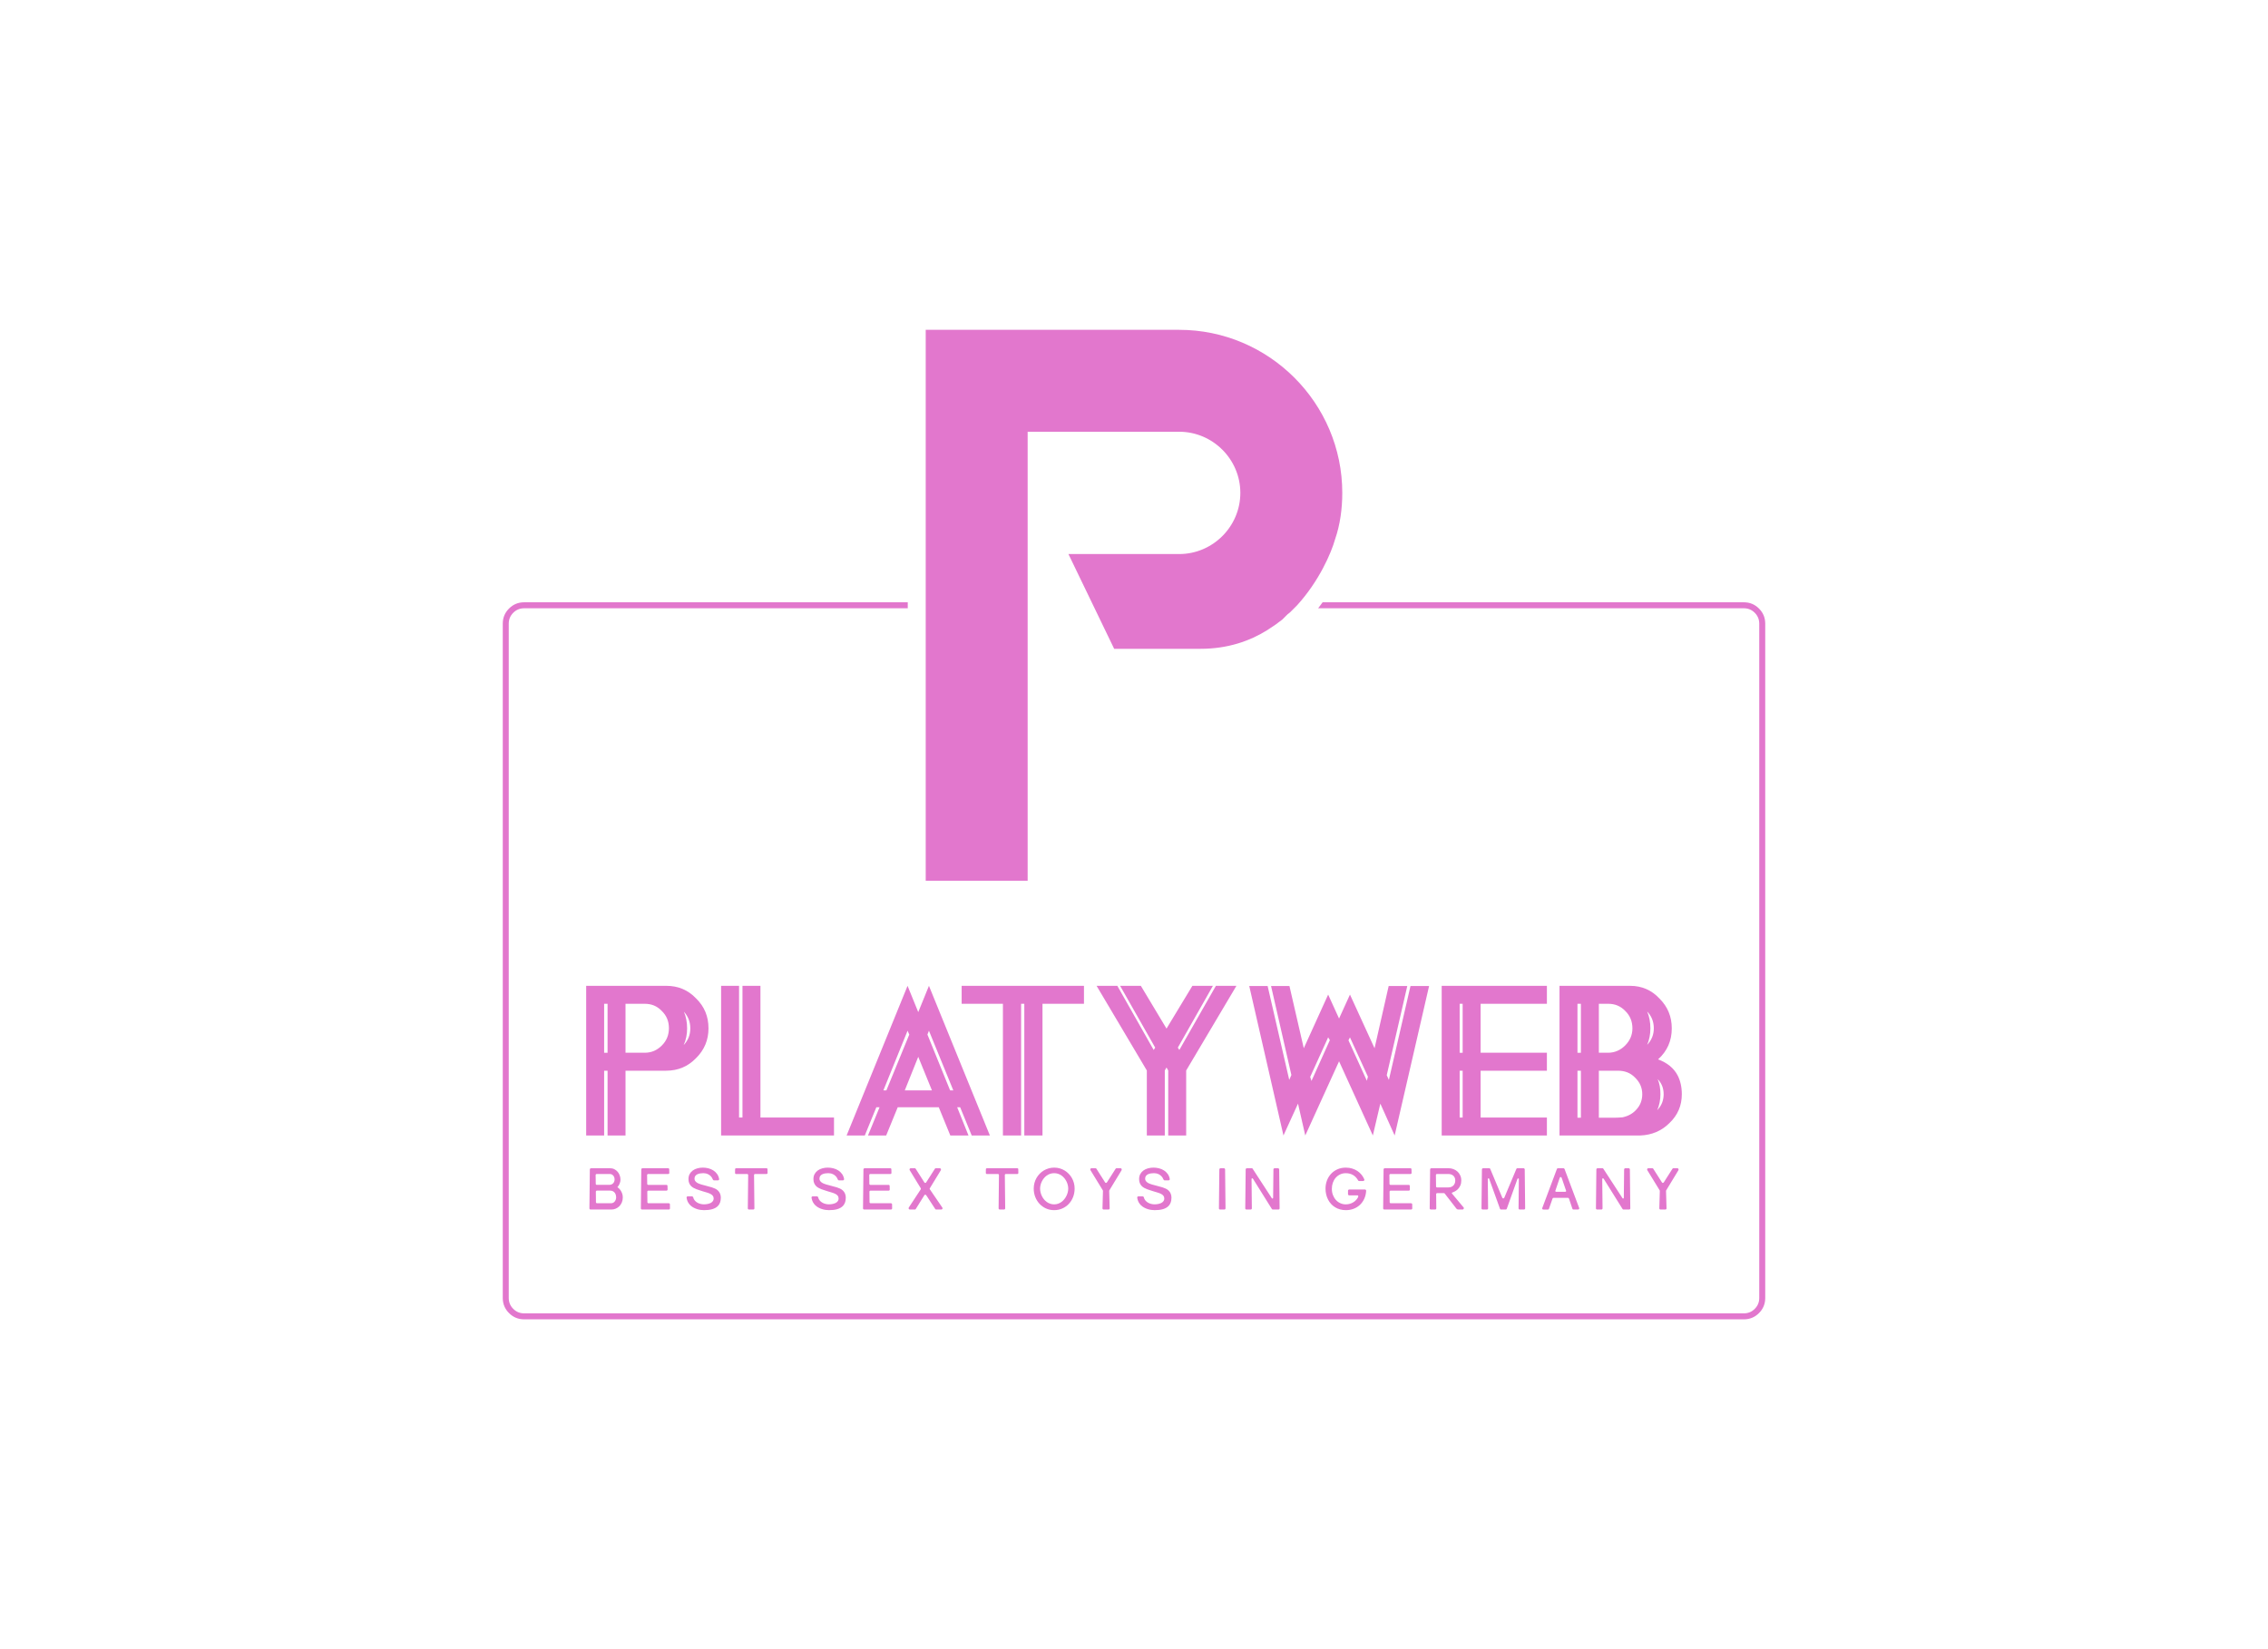 <svg xmlns="http://www.w3.org/2000/svg" xmlns:mydata="http://www.w3.org/2000/svg" mydata:companyname="Platyweb" mydata:companytagline="Best Sex Toys in Germany" mydata:contrastcolor="11111f" mydata:id1="811" mydata:id2="194" mydata:layouttype="undefined" mydata:presentation="2.5" mydata:specialfontid="undefined" mydata:template="Contrast" viewBox="0 35 550 400">
  <g fill="#e277cd" stroke-miterlimit="10" data-paper-data="{&quot;isGlobalGroup&quot;:true,&quot;bounds&quot;:{&quot;x&quot;:121.92301133941513,&quot;y&quot;:114.99999999999999,&quot;width&quot;:306.1539773211697,&quot;height&quot;:240}}" font-family="none" font-size="none" font-weight="none" style="mix-blend-mode:normal" text-anchor="none">
    <g data-paper-data="{&quot;isSecondaryText&quot;:true}">
      <path d="M151.031 325.42c0 .445-.075.849-.225 1.212-.15.363-.352.673-.606.929-.254.256-.548.455-.882.596-.334.141-.682.211-1.045.211h-5.058c-.068 0-.132-.025-.191-.075-.059-.05-.088-.118-.088-.204l.102-9.449c0-.077.031-.145.092-.204.061-.059.137-.088.228-.088h4.561c.399 0 .757.081 1.072.242.315.161.582.371.8.63.218.259.385.553.5.882s.174.661.174.997c0 .209-.024.405-.071.589-.048.184-.107.354-.177.511-.07.157-.15.298-.238.425-.088.127-.174.238-.255.334.082.041.195.125.34.252.145.127.289.295.432.504.143.209.268.456.374.742.107.286.16.608.16.967zm-6.556-3.281c0 .064.024.12.071.17.048.05.103.075.167.075h3.009c.218 0 .41-.036.575-.109.166-.073.303-.169.412-.289.109-.12.192-.26.248-.419s.085-.325.085-.497c0-.163-.025-.325-.075-.483-.05-.159-.125-.3-.225-.422-.1-.123-.222-.222-.368-.3-.145-.077-.313-.116-.504-.116h-3.152c-.077 0-.142.023-.194.068-.052.045-.078.111-.078.197zm4.942 3.295c0-.204-.027-.405-.082-.602-.054-.197-.14-.373-.255-.528-.116-.154-.264-.279-.446-.374-.182-.095-.402-.145-.66-.15h-3.234c-.077 0-.137.028-.18.085-.043.057-.065.119-.065.187l.027 2.567c0 .054.023.104.068.15.045.045.095.07.15.075h3.431c.218 0 .405-.047.562-.14.157-.093.286-.21.388-.351.102-.141.177-.293.225-.456.048-.163.071-.318.071-.463z" data-paper-data="{&quot;glyphName&quot;:&quot;B&quot;,&quot;glyphIndex&quot;:0,&quot;firstGlyphOfWord&quot;:true,&quot;word&quot;:1}"/>
      <path d="M162.472 328.089c0 .068-.027.132-.082.191-.054.059-.12.088-.197.088h-6.501c-.068 0-.132-.025-.191-.075-.059-.05-.088-.118-.088-.204l.102-9.449c0-.077.031-.145.092-.204.061-.059.137-.088.228-.088h6.202c.059 0 .116.025.17.075.054.05.082.107.082.17l.02.892c0 .086-.025.151-.075.194-.05.043-.107.067-.17.071h-4.895c-.073.005-.132.031-.177.078-.045.048-.068.11-.068.187l.027 2.124c0 .064.023.12.068.17.045.05.102.075.17.075h4.439c.068 0 .126.026.174.078.048.052.071.108.071.167l.02.912c0 .059-.025.113-.075.163-.05.05-.107.075-.17.075h-4.418c-.073 0-.134.024-.184.071-.05.048-.075.112-.075.194l.027 2.56c0 .059.024.112.071.16.048.048.103.071.167.071h4.929c.068 0 .132.019.191.058.059.039.093.103.102.194z" data-paper-data="{&quot;glyphName&quot;:&quot;E&quot;,&quot;glyphIndex&quot;:1,&quot;word&quot;:1}"/>
      <path d="M174.798 325.563c-.005.395-.058.742-.16 1.042-.102.3-.245.558-.429.776s-.402.401-.654.548c-.252.147-.528.264-.827.351-.3.086-.618.147-.956.184-.338.036-.684.054-1.038.054-.263 0-.542-.02-.837-.061-.295-.041-.59-.109-.885-.204-.295-.095-.582-.219-.861-.371-.279-.152-.532-.339-.759-.562-.227-.222-.419-.482-.575-.779-.157-.297-.262-.637-.317-1.018-.009-.086.008-.167.051-.242.043-.075.124-.112.242-.112h1.028c.05 0 .104.02.163.061.059.041.095.086.109.136.068.313.196.581.385.803.188.222.406.403.654.541.247.138.509.239.786.303.277.064.54.095.79.095.15 0 .312-.009.487-.027.175-.018.349-.048.524-.088s.343-.096.504-.167c.161-.07.304-.159.429-.266.125-.107.225-.233.3-.378.075-.145.112-.313.112-.504-.005-.263-.076-.482-.214-.657-.138-.175-.328-.323-.568-.446-.241-.123-.524-.233-.851-.33-.327-.098-.681-.203-1.062-.317-.222-.082-.461-.16-.715-.235-.254-.075-.508-.16-.762-.255-.254-.095-.497-.208-.728-.337-.231-.129-.437-.289-.616-.48-.179-.191-.322-.42-.429-.688-.107-.268-.16-.585-.16-.953 0-.463.094-.868.283-1.215.188-.347.443-.637.762-.868.32-.231.69-.405 1.11-.521.42-.116.861-.174 1.324-.174.449 0 .893.054 1.331.163.438.109.838.278 1.202.507.363.229.672.521.926.875.254.354.422.774.504 1.259-.009.073-.041.138-.095.197-.054.059-.12.088-.197.088h-.96c-.077 0-.143-.029-.197-.088-.054-.059-.095-.123-.123-.191-.123-.313-.284-.565-.483-.756-.2-.191-.408-.339-.626-.446-.218-.107-.431-.177-.64-.211-.209-.034-.381-.051-.517-.051-.236 0-.481.018-.735.054s-.487.103-.698.201c-.211.098-.384.235-.517.412-.134.177-.199.408-.194.694.005.195.057.365.157.511.1.145.228.273.385.385.157.111.334.206.531.286.197.079.396.149.596.208.2.059.391.11.575.153.184.043.342.085.473.126.2.068.429.132.688.191.259.059.524.13.797.214.272.084.54.188.803.313.263.125.497.286.701.483.204.197.369.441.494.732.125.29.187.64.187 1.048z" data-paper-data="{&quot;glyphName&quot;:&quot;S&quot;,&quot;glyphIndex&quot;:2,&quot;word&quot;:1}"/>
      <path d="M186.136 319.497c0 .068-.024.126-.071.174-.048.048-.103.074-.167.078h-2.778c-.077 0-.14.023-.187.068s-.071.102-.071.17l.088 8.101c0 .086-.029.154-.088.204-.059.05-.123.075-.191.075h-1.042c-.068 0-.132-.025-.191-.075-.059-.05-.088-.118-.088-.204l.088-8.094c0-.059-.022-.115-.065-.167-.043-.052-.103-.078-.18-.078h-2.703c-.059 0-.113-.023-.163-.068-.05-.045-.075-.107-.075-.184l.014-.919c0-.068.027-.124.082-.167.054-.043.109-.065.163-.065h7.359c.064 0 .121.022.174.065.052.043.078.099.078.167z" data-paper-data="{&quot;glyphName&quot;:&quot;T&quot;,&quot;glyphIndex&quot;:3,&quot;lastGlyphOfWord&quot;:true,&quot;word&quot;:1}"/>
      <path d="M205.101 325.563c-.005.395-.058.742-.16 1.042-.102.3-.245.558-.429.776s-.402.401-.654.548c-.252.147-.528.264-.827.351-.3.086-.618.147-.956.184-.338.036-.684.054-1.038.054-.263 0-.542-.02-.837-.061-.295-.041-.59-.109-.885-.204-.295-.095-.582-.219-.861-.371-.279-.152-.532-.339-.759-.562-.227-.222-.419-.482-.575-.779-.157-.297-.262-.637-.317-1.018-.009-.086.008-.167.051-.242.043-.075.124-.112.242-.112h1.028c.05 0 .104.02.163.061.059.041.095.086.109.136.068.313.196.581.385.803.188.222.406.403.654.541.247.138.509.239.786.303.277.064.54.095.79.095.15 0 .312-.009.487-.027.175-.018.349-.048.524-.088s.343-.096.504-.167c.161-.07.304-.159.429-.266.125-.107.225-.233.3-.378.075-.145.112-.313.112-.504-.005-.263-.076-.482-.214-.657-.138-.175-.328-.323-.568-.446-.241-.123-.524-.233-.851-.33-.327-.098-.681-.203-1.062-.317-.222-.082-.461-.16-.715-.235-.254-.075-.508-.16-.762-.255-.254-.095-.497-.208-.728-.337-.231-.129-.437-.289-.616-.48-.179-.191-.322-.42-.429-.688-.107-.268-.16-.585-.16-.953 0-.463.094-.868.283-1.215.188-.347.443-.637.762-.868.32-.231.69-.405 1.11-.521.42-.116.861-.174 1.324-.174.449 0 .893.054 1.331.163.438.109.838.278 1.202.507.363.229.672.521.926.875.254.354.422.774.504 1.259-.009.073-.041.138-.095.197-.054.059-.12.088-.197.088h-.96c-.077 0-.143-.029-.197-.088-.054-.059-.095-.123-.123-.191-.123-.313-.284-.565-.483-.756-.2-.191-.408-.339-.626-.446-.218-.107-.431-.177-.64-.211-.209-.034-.381-.051-.517-.051-.236 0-.481.018-.735.054s-.487.103-.698.201c-.211.098-.384.235-.517.412-.134.177-.199.408-.194.694.005.195.057.365.157.511.1.145.228.273.385.385.157.111.334.206.531.286.197.079.396.149.596.208.2.059.391.11.575.153.184.043.342.085.473.126.2.068.429.132.688.191.259.059.524.13.797.214.272.084.54.188.803.313.263.125.497.286.701.483.204.197.369.441.494.732.125.29.187.64.187 1.048z" data-paper-data="{&quot;glyphName&quot;:&quot;S&quot;,&quot;glyphIndex&quot;:4,&quot;firstGlyphOfWord&quot;:true,&quot;word&quot;:2}"/>
      <path d="M216.344 328.089c0 .068-.027.132-.082.191-.054.059-.12.088-.197.088h-6.501c-.068 0-.132-.025-.191-.075-.059-.05-.088-.118-.088-.204l.102-9.449c0-.077.031-.145.092-.204.061-.059.137-.088.228-.088h6.202c.059 0 .116.025.17.075.054.05.082.107.082.17l.02.892c0 .086-.025.151-.075.194-.05.043-.107.067-.17.071h-4.895c-.073.005-.132.031-.177.078-.045.048-.068.11-.068.187l.027 2.124c0 .064.023.12.068.17.045.05.102.075.17.075h4.439c.068 0 .126.026.174.078.048.052.071.108.071.167l.02.912c0 .059-.025.113-.075.163-.05.05-.107.075-.17.075h-4.418c-.073 0-.134.024-.184.071-.05.048-.075.112-.075.194l.027 2.56c0 .059.024.112.071.16.048.048.103.071.167.071h4.929c.068 0 .132.019.191.058.059.039.093.103.102.194z" data-paper-data="{&quot;glyphName&quot;:&quot;E&quot;,&quot;glyphIndex&quot;:5,&quot;word&quot;:2}"/>
      <path d="M225.491 323.201c-.018.041-.033.084-.044.129-.011.045.001.086.037.123l3.023 4.425c.036.05.057.103.061.16.005.057-.005.109-.027.157-.023.048-.057.088-.102.123s-.095.051-.15.051h-1.259c-.036 0-.075-.007-.116-.02-.041-.014-.073-.039-.095-.075l-2.213-3.383c-.068-.082-.146-.121-.235-.119-.088.002-.158.042-.208.119l-2.097 3.37c-.027.032-.059.058-.095.078-.036.02-.077.031-.123.031h-1.198c-.059 0-.112-.015-.16-.044-.048-.029-.085-.068-.112-.116-.027-.048-.042-.101-.044-.16-.002-.059.015-.116.051-.17l2.907-4.425c.018-.032.026-.076.024-.133-.002-.057-.012-.096-.031-.119l-2.669-4.364c-.041-.05-.061-.104-.061-.163 0-.059.014-.112.041-.16.027-.048.062-.087.106-.119.043-.032.09-.048.14-.048h.994c.086 0 .159.043.218.129l2.117 3.329c.027.036.061.064.102.082.041.018.083.026.126.024.043-.002.083-.014.119-.034.036-.02.064-.051.082-.092l2.11-3.302c.059-.091.129-.136.211-.136h.987c.064 0 .118.018.163.054.045.036.078.081.099.133.02.052.028.109.024.17-.005.061-.027.119-.068.174z" data-paper-data="{&quot;glyphName&quot;:&quot;X&quot;,&quot;glyphIndex&quot;:6,&quot;lastGlyphOfWord&quot;:true,&quot;word&quot;:2}"/>
      <path d="M246.953 319.497c0 .068-.024.126-.071.174-.048.048-.103.074-.167.078h-2.778c-.077 0-.14.023-.187.068s-.071.102-.071.17l.088 8.101c0 .086-.029.154-.088.204-.059.05-.123.075-.191.075h-1.042c-.068 0-.132-.025-.191-.075-.059-.05-.088-.118-.088-.204l.088-8.094c0-.059-.022-.115-.065-.167-.043-.052-.103-.078-.18-.078h-2.703c-.059 0-.113-.023-.163-.068-.05-.045-.075-.107-.075-.184l.014-.919c0-.068.027-.124.082-.167.054-.043.109-.065.163-.065h7.359c.064 0 .121.022.174.065.052.043.078.099.078.167z" data-paper-data="{&quot;glyphName&quot;:&quot;T&quot;,&quot;glyphIndex&quot;:7,&quot;firstGlyphOfWord&quot;:true,&quot;word&quot;:3}"/>
      <path d="M255.66 318.204c.458 0 .899.06 1.321.18.422.12.816.29 1.181.511.365.22.699.486 1.001.797.302.311.559.654.773 1.028.213.374.378.778.494 1.212.116.433.174.884.174 1.351 0 .731-.125 1.415-.374 2.053-.25.638-.596 1.192-1.038 1.665-.443.472-.968.843-1.576 1.113-.608.27-1.271.405-1.988.405-.703 0-1.356-.135-1.957-.405-.601-.27-1.123-.641-1.566-1.113-.443-.472-.79-1.025-1.042-1.658-.252-.633-.378-1.315-.378-2.046 0-.472.058-.926.174-1.362.116-.436.281-.842.497-1.219.216-.377.473-.719.773-1.028.3-.309.634-.573 1.004-.793.37-.22.768-.39 1.195-.511.427-.12.871-.18 1.334-.18zm-.014 8.911c.345 0 .669-.056.974-.167s.582-.262.834-.453c.252-.191.477-.412.674-.664.197-.252.364-.52.5-.803.136-.284.241-.574.313-.871.073-.297.109-.584.109-.861 0-.272-.034-.555-.102-.848-.068-.293-.169-.578-.303-.854-.134-.277-.298-.539-.494-.786-.195-.247-.419-.464-.671-.65-.252-.186-.531-.334-.837-.443-.306-.109-.639-.163-.997-.163-.363 0-.7.054-1.011.163-.311.109-.592.258-.844.446-.252.188-.475.406-.671.654-.195.247-.359.509-.49.786-.132.277-.231.561-.3.851-.068.29-.102.572-.102.844 0 .29.035.585.106.885.07.3.174.591.31.875.136.284.302.55.497.8.195.25.42.467.674.654.254.186.534.334.841.443.306.109.637.163.991.163z" data-paper-data="{&quot;glyphName&quot;:&quot;O&quot;,&quot;glyphIndex&quot;:8,&quot;word&quot;:3}"/>
      <path d="M271.74 318.347c.064 0 .118.018.163.054.045.036.078.081.099.133.02.052.028.109.024.17-.005.061-.025.117-.061.167l-2.941 4.84c-.009.023-.018.044-.027.065-.009.02-.014.042-.014.065l.116 4.248c0 .086-.029.154-.088.204-.059.05-.123.075-.191.075h-1.185c-.068 0-.132-.025-.191-.075-.059-.05-.088-.118-.088-.204l.116-4.248c0-.05-.011-.093-.034-.129l-2.989-4.874c-.041-.054-.061-.11-.061-.167 0-.057.012-.109.037-.157.025-.048.06-.087.106-.119.045-.032.093-.048.143-.048h.994c.045 0 .087.012.126.037.039.025.069.056.092.092l2.117 3.329c.027.036.059.064.095.082.036.018.075.025.116.02.041-.005.081-.017.119-.037.039-.02.071-.049.099-.085l2.11-3.309c.023-.036.053-.067.092-.092.039-.025.078-.037.119-.037z" data-paper-data="{&quot;glyphName&quot;:&quot;Y&quot;,&quot;glyphIndex&quot;:9,&quot;word&quot;:3}"/>
      <path d="M284.079 325.563c-.005.395-.058.742-.16 1.042-.102.3-.245.558-.429.776s-.402.401-.654.548c-.252.147-.528.264-.827.351-.3.086-.618.147-.956.184-.338.036-.684.054-1.038.054-.263 0-.542-.02-.837-.061-.295-.041-.59-.109-.885-.204-.295-.095-.582-.219-.861-.371-.279-.152-.532-.339-.759-.562-.227-.222-.419-.482-.575-.779-.157-.297-.262-.637-.317-1.018-.009-.086.008-.167.051-.242.043-.075.124-.112.242-.112h1.028c.05 0 .104.02.163.061.059.041.095.086.109.136.068.313.196.581.385.803.188.222.406.403.654.541.247.138.509.239.786.303.277.064.54.095.79.095.15 0 .312-.009.487-.027.175-.018.349-.048.524-.088s.343-.096.504-.167c.161-.07.304-.159.429-.266.125-.107.225-.233.3-.378.075-.145.112-.313.112-.504-.005-.263-.076-.482-.214-.657-.138-.175-.328-.323-.568-.446-.241-.123-.524-.233-.851-.33-.327-.098-.681-.203-1.062-.317-.222-.082-.461-.16-.715-.235-.254-.075-.508-.16-.762-.255-.254-.095-.497-.208-.728-.337-.231-.129-.437-.289-.616-.48-.179-.191-.322-.42-.429-.688-.107-.268-.16-.585-.16-.953 0-.463.094-.868.283-1.215.188-.347.443-.637.762-.868.32-.231.69-.405 1.11-.521.42-.116.861-.174 1.324-.174.449 0 .893.054 1.331.163.438.109.838.278 1.202.507.363.229.672.521.926.875.254.354.422.774.504 1.259-.009.073-.041.138-.095.197-.054.059-.12.088-.197.088h-.96c-.077 0-.143-.029-.197-.088-.054-.059-.095-.123-.123-.191-.123-.313-.284-.565-.483-.756-.2-.191-.408-.339-.626-.446-.218-.107-.431-.177-.64-.211-.209-.034-.381-.051-.517-.051-.236 0-.481.018-.735.054s-.487.103-.698.201c-.211.098-.384.235-.517.412-.134.177-.199.408-.194.694.005.195.057.365.157.511.1.145.228.273.385.385.157.111.334.206.531.286.197.079.396.149.596.208.2.059.391.11.575.153.184.043.342.085.473.126.2.068.429.132.688.191.259.059.524.13.797.214.272.084.54.188.803.313.263.125.497.286.701.483.204.197.369.441.494.732.125.29.187.64.187 1.048z" data-paper-data="{&quot;glyphName&quot;:&quot;S&quot;,&quot;glyphIndex&quot;:10,&quot;lastGlyphOfWord&quot;:true,&quot;word&quot;:3}"/>
      <path d="m295.595 328.089.102-9.449c0-.077.031-.145.092-.204.061-.059.137-.088.228-.088h.762c.086 0 .16.029.221.088.061.059.092.127.092.204l.102 9.449c0 .086-.029.154-.088.204-.059.05-.123.075-.191.075h-1.042c-.068 0-.132-.025-.191-.075-.059-.05-.088-.118-.088-.204z" data-paper-data="{&quot;glyphName&quot;:&quot;I&quot;,&quot;glyphIndex&quot;:11,&quot;firstGlyphOfWord&quot;:true,&quot;word&quot;:4}"/>
      <path d="M310.311 328.089c0 .086-.029.154-.088.204-.059.05-.123.075-.191.075h-1.382c-.064 0-.112-.016-.146-.048s-.071-.079-.112-.143l-4.548-7.284c-.023-.036-.053-.062-.092-.078-.039-.016-.076-.02-.112-.014-.036.007-.068.024-.095.051-.027.027-.041.066-.041.116l.075 7.121c0 .082-.029.149-.088.201-.059.052-.123.078-.191.078h-1.042c-.068 0-.132-.025-.191-.075-.059-.05-.088-.118-.088-.204l.102-9.449c0-.077.031-.145.092-.204.061-.059.137-.088.228-.088h1.171c.073 0 .132.029.177.088l4.67 7.182c.023.036.052.061.088.075.036.014.071.016.106.007.034-.009.064-.027.088-.054.025-.027.037-.064.037-.109l.075-6.896c0-.077.031-.145.092-.204.061-.059.137-.088.228-.088h.762c.086 0 .159.029.218.088s.091.127.095.204z" data-paper-data="{&quot;glyphName&quot;:&quot;N&quot;,&quot;glyphIndex&quot;:12,&quot;lastGlyphOfWord&quot;:true,&quot;word&quot;:4}"/>
      <path d="M331.302 323.786c-.041.731-.195 1.388-.463 1.971-.268.583-.621 1.079-1.059 1.488-.438.408-.947.723-1.528.943-.581.22-1.207.33-1.879.33-.495 0-.96-.06-1.396-.18-.436-.12-.836-.292-1.202-.514-.365-.222-.692-.491-.98-.807-.288-.315-.532-.666-.732-1.052-.2-.386-.353-.804-.46-1.256-.107-.452-.16-.922-.16-1.413 0-.699.117-1.357.351-1.974.234-.617.566-1.157.997-1.62.431-.463.95-.828 1.556-1.096.606-.268 1.281-.402 2.025-.402.545 0 1.053.073 1.525.218.472.145.899.344 1.28.596.381.252.713.551.994.899.281.347.506.72.674 1.12.027.059.036.113.027.163-.009.05-.029.094-.061.133s-.073.068-.123.088c-.05.02-.102.031-.157.031h-.933c-.073 0-.13-.019-.174-.058-.043-.039-.078-.087-.106-.146-.327-.572-.742-.997-1.246-1.276-.504-.279-1.073-.419-1.709-.419-.513 0-.977.101-1.392.303-.415.202-.772.474-1.069.817-.297.343-.525.743-.684 1.202-.159.458-.238.946-.238 1.464 0 .545.087 1.047.262 1.508.175.461.414.859.718 1.195.304.336.663.598 1.076.786.413.188.858.283 1.334.283.327 0 .641-.042.943-.126.302-.084.581-.203.837-.357.256-.154.487-.338.691-.551.204-.213.37-.447.497-.701.018-.036.033-.081.044-.133.011-.052.014-.102.007-.15-.007-.048-.024-.087-.051-.119-.027-.032-.068-.048-.123-.048h-2.015c-.077 0-.146-.025-.208-.075-.061-.05-.092-.12-.092-.211v-.837c0-.091.031-.162.092-.214.061-.052.13-.078.208-.078h3.819c.077 0 .143.029.197.088.054.059.082.123.082.191z" data-paper-data="{&quot;glyphName&quot;:&quot;G&quot;,&quot;glyphIndex&quot;:13,&quot;firstGlyphOfWord&quot;:true,&quot;word&quot;:5}"/>
      <path d="M342.48 328.089c0 .068-.027.132-.082.191-.054.059-.12.088-.197.088h-6.501c-.068 0-.132-.025-.191-.075-.059-.05-.088-.118-.088-.204l.102-9.449c0-.077.031-.145.092-.204.061-.059.137-.088.228-.088h6.202c.059 0 .116.025.17.075.054.05.082.107.082.17l.02.892c0 .086-.025.151-.075.194-.05.043-.107.067-.17.071h-4.895c-.073.005-.132.031-.177.078-.045.048-.068.11-.068.187l.027 2.124c0 .064.023.12.068.17.045.05.102.075.17.075h4.439c.068 0 .126.026.174.078.048.052.071.108.071.167l.02.912c0 .059-.025.113-.075.163-.05.05-.107.075-.17.075h-4.418c-.073 0-.134.024-.184.071-.05.048-.075.112-.075.194l.027 2.56c0 .059.024.112.071.16.048.048.103.071.167.071h4.929c.068 0 .132.019.191.058.059.039.093.103.102.194z" data-paper-data="{&quot;glyphName&quot;:&quot;E&quot;,&quot;glyphIndex&quot;:14,&quot;word&quot;:5}"/>
      <path d="M354.909 327.837c.05.05.077.106.082.167.005.061-.007.119-.034.174-.027.054-.066.1-.116.136-.05.036-.104.054-.163.054h-1.014c-.1 0-.196-.024-.289-.071-.093-.048-.167-.11-.221-.187l-2.818-3.635c-.05-.054-.104-.082-.163-.082h-1.654c-.068 0-.126.024-.174.071-.048.048-.071.106-.071.174l.034 3.452c0 .086-.029.154-.088.204-.059.05-.123.075-.191.075h-1.042c-.068 0-.132-.025-.191-.075-.059-.05-.088-.118-.088-.204l.102-9.449c0-.077.031-.145.092-.204.061-.059.137-.088.228-.088h4.126c.422 0 .821.07 1.198.211.377.141.707.34.991.599.284.259.508.572.674.939.166.368.248.778.248 1.232 0 .458-.075.857-.225 1.195-.15.338-.335.623-.555.854-.22.231-.457.416-.711.555-.254.138-.483.239-.688.303-.054.023-.087.062-.099.119-.011.057.003.11.044.16zm-3.69-4.834c.259 0 .492-.04.701-.119.209-.079.386-.193.531-.34.145-.147.258-.323.337-.528.079-.204.119-.433.119-.688 0-.25-.041-.472-.123-.667-.082-.195-.197-.361-.347-.497-.15-.136-.329-.239-.538-.31-.209-.07-.438-.106-.688-.106h-2.75c-.064 0-.12.025-.17.075-.05.05-.075.109-.075.177l.034 2.764c0 .064.022.119.065.167.043.048.099.071.167.071z" data-paper-data="{&quot;glyphName&quot;:&quot;R&quot;,&quot;glyphIndex&quot;:15,&quot;word&quot;:5}"/>
      <path d="M369.856 328.089c0 .086-.029.154-.088.204-.059.05-.123.075-.191.075h-1.042c-.068 0-.132-.025-.191-.075-.059-.05-.088-.118-.088-.204l.075-7.121c0-.045-.015-.081-.044-.106-.029-.025-.064-.039-.102-.041-.039-.002-.076.005-.112.02-.036.016-.061.04-.075.071l-2.607 7.298c-.023.045-.053.083-.092.112s-.083.044-.133.044h-1.178c-.113 0-.188-.052-.225-.157l-2.641-7.318c-.014-.036-.039-.061-.075-.075-.036-.014-.073-.016-.109-.007-.036.009-.069.027-.099.054-.029.027-.044.061-.044.102l.075 7.121c0 .082-.029.149-.088.201-.059.052-.123.078-.191.078h-1.042c-.068 0-.133-.025-.194-.075-.061-.05-.09-.118-.085-.204l.102-9.449c0-.077.031-.145.092-.204.061-.059.135-.088.221-.088h1.45c.054 0 .108.016.16.048.052.032.083.07.092.116l2.941 7.026c.018.041.049.073.092.095.043.023.088.034.136.034.048 0 .093-.01.136-.031.043-.02.074-.053.092-.099l2.955-7.046c.018-.041.051-.075.099-.102.048-.027.096-.041.146-.041h1.457c.086 0 .16.029.221.088.061.059.092.127.092.204z" data-paper-data="{&quot;glyphName&quot;:&quot;M&quot;,&quot;glyphIndex&quot;:16,&quot;word&quot;:5}"/>
      <path d="M382.965 328.014c.018.05.02.096.007.14-.014.043-.036.079-.068.109s-.068.053-.109.071c-.041.018-.079.029-.116.034h-1.103c-.054 0-.109-.018-.163-.054-.054-.036-.086-.079-.095-.129l-.831-2.464c-.045-.127-.129-.191-.252-.191h-3.492c-.113 0-.195.059-.245.177l-.878 2.505c-.036.095-.113.147-.231.157h-1.089c-.113 0-.202-.034-.266-.102-.064-.068-.068-.168-.014-.3l3.54-9.449c.041-.113.123-.17.245-.17h1.328c.127 0 .22.066.279.197zm-3.179-4.2-1.076-3.138c-.023-.064-.056-.111-.099-.143-.043-.032-.088-.049-.136-.051-.048-.002-.093.012-.136.044-.043.032-.076.082-.099.15l-1.062 3.138c-.027.077-.015.137.037.18.052.043.117.065.194.065h2.144c.073 0 .136-.023.191-.068.054-.045.068-.104.041-.177z" data-paper-data="{&quot;glyphName&quot;:&quot;A&quot;,&quot;glyphIndex&quot;:17,&quot;word&quot;:5}"/>
      <path d="M395.355 328.089c0 .086-.029.154-.088.204-.059.05-.123.075-.191.075h-1.382c-.064 0-.112-.016-.146-.048s-.071-.079-.112-.143l-4.548-7.284c-.023-.036-.053-.062-.092-.078-.039-.016-.076-.02-.112-.014-.036.007-.068.024-.095.051-.027.027-.041.066-.041.116l.075 7.121c0 .082-.029.149-.088.201-.059.052-.123.078-.191.078h-1.042c-.068 0-.132-.025-.191-.075-.059-.05-.088-.118-.088-.204l.102-9.449c0-.077.031-.145.092-.204.061-.059.137-.088.228-.088h1.171c.073 0 .132.029.177.088l4.67 7.182c.023.036.052.061.088.075.036.014.071.016.106.007.034-.009.064-.027.088-.054.025-.027.037-.064.037-.109l.075-6.896c0-.077.031-.145.092-.204.061-.059.137-.088.228-.088h.762c.086 0 .159.029.218.088s.091.127.095.204z" data-paper-data="{&quot;glyphName&quot;:&quot;N&quot;,&quot;glyphIndex&quot;:18,&quot;word&quot;:5}"/>
      <path d="M406.777 318.347c.064 0 .118.018.163.054.045.036.078.081.099.133.02.052.028.109.024.17-.005.061-.025.117-.061.167l-2.941 4.84c-.009.023-.018.044-.027.065-.009.02-.014.042-.014.065l.116 4.248c0 .086-.029.154-.088.204-.059.05-.123.075-.191.075h-1.185c-.068 0-.132-.025-.191-.075-.059-.05-.088-.118-.088-.204l.116-4.248c0-.05-.011-.093-.034-.129l-2.989-4.874c-.041-.054-.061-.11-.061-.167 0-.057.012-.109.037-.157.025-.048.06-.087.106-.119.045-.032.093-.048.143-.048h.994c.045 0 .087.012.126.037.039.025.069.056.092.092l2.117 3.329c.027.036.059.064.095.082.036.018.075.025.116.02.041-.005.081-.017.119-.037.039-.02.071-.049.099-.085l2.11-3.309c.023-.036.053-.067.092-.092.039-.025.078-.037.119-.037z" data-paper-data="{&quot;glyphName&quot;:&quot;Y&quot;,&quot;glyphIndex&quot;:19,&quot;lastGlyphOfWord&quot;:true,&quot;word&quot;:5}"/>
    </g>
    <g data-paper-data="{&quot;isPrimaryText&quot;:true}">
      <path d="M142.15 274.109v36.298h4.356v-15.712h.83v15.712h4.356v-15.712h9.852c2.904 0 5.289-1.037 7.208-3.008 2.074-2.022 3.059-4.459 3.059-7.26 0-2.904-.985-5.289-3.008-7.26-1.97-2.074-4.356-3.059-7.26-3.059H147.336zm4.356 4.356h.83v11.875h-.83zm5.185 0h4.615c1.659 0 3.008.519 4.148 1.711 1.193 1.141 1.763 2.541 1.763 4.2 0 1.659-.57 3.059-1.711 4.2s-2.489 1.763-4.148 1.763h-4.667zm14.156 1.919c1.037 1.141 1.556 2.489 1.556 4.045 0 1.556-.519 2.904-1.607 4.045.57-1.244.83-2.593.83-4.045 0-1.504-.259-2.852-.778-4.045z" data-paper-data="{&quot;glyphName&quot;:&quot;P&quot;,&quot;glyphIndex&quot;:0,&quot;firstGlyphOfWord&quot;:true,&quot;word&quot;:1}"/>
      <path d="M174.87 274.109v36.298h27.379v-4.356h-17.838v-31.942h-4.356v31.942h-.83v-31.942z" data-paper-data="{&quot;glyphName&quot;:&quot;L&quot;,&quot;glyphIndex&quot;:1,&quot;word&quot;:1}"/>
      <path d="m220.087 274.109-14.778 36.298h4.408l2.8-6.845h.778l-2.8 6.845h4.408l2.8-6.845h9.956l2.8 6.845h4.408l-2.748-6.845h.726l2.8 6.845h4.408l-14.778-36.298-2.593 6.378zm0 10.889.415.933-5.548 13.534h-.726zm5.185 0 5.911 14.467h-.778l-5.497-13.534zm-2.593 6.326 3.319 8.141h-6.585z" data-paper-data="{&quot;glyphName&quot;:&quot;A&quot;,&quot;glyphIndex&quot;:2,&quot;word&quot;:1}"/>
      <path d="M233.206 274.109v4.356h10.008v31.942h4.408v-31.942h.778v31.942h4.408v-31.942h10.06v-4.356H238.391z" data-paper-data="{&quot;glyphName&quot;:&quot;T&quot;,&quot;glyphIndex&quot;:3,&quot;word&quot;:1}"/>
      <path d="m265.926 274.109 12.186 20.534v15.764h4.356v-15.764l.415-.726.415.726v15.764h4.356v-15.764l12.186-20.534h-4.978l-8.867 15.556-.363-.57 8.504-14.986h-4.978l-6.274 10.371-6.222-10.371h-5.03l8.504 14.986-.363.57-8.815-15.556z" data-paper-data="{&quot;glyphName&quot;:&quot;Y&quot;,&quot;glyphIndex&quot;:4,&quot;word&quot;:1}"/>
      <path d="m302.949 274.161 8.297 36.246 3.526-7.726 1.763 7.726 8.193-17.993 8.193 17.993 1.815-7.726 3.474 7.726 8.348-36.246h-4.511l-5.237 22.764-.519-1.141 4.978-21.623h-4.511l-3.422 15.089-5.963-13.015-2.645 5.808-2.645-5.808-5.911 13.015-3.474-15.089h-4.459l4.926 21.571-.519 1.193-5.237-22.764zm19.134 12.445.415.674-4.459 9.904-.311-.985zm5.289 0 4.356 9.541-.259.985-4.459-9.8z" data-paper-data="{&quot;glyphName&quot;:&quot;W&quot;,&quot;glyphIndex&quot;:5,&quot;word&quot;:1}"/>
      <path d="M349.618 274.109v36.298h25.512v-4.356h-16.075v-11.356h16.075v-4.356h-16.075v-11.875h16.075v-4.356h-20.43zm4.356 4.356h.726v11.875h-.726zm0 16.23h.726v11.356h-.726z" data-paper-data="{&quot;glyphName&quot;:&quot;E&quot;,&quot;glyphIndex&quot;:6,&quot;word&quot;:1}"/>
      <path d="M378.189 274.109v36.298h19.601c2.8-.104 5.185-1.141 7.052-3.008 2.022-1.919 3.008-4.252 3.008-7 0-1.763-.363-3.267-.985-4.511-.933-1.815-2.541-3.111-4.771-3.941 2.23-2.022 3.319-4.511 3.319-7.519 0-2.852-.985-5.237-2.956-7.208-1.919-2.074-4.304-3.111-7.156-3.111h-11.926zm4.356 4.356h.83v11.875h-.83zm5.185 0h2.282c1.556 0 2.956.519 4.096 1.711 1.193 1.141 1.763 2.593 1.763 4.252 0 1.556-.57 2.956-1.763 4.148-1.141 1.141-2.541 1.763-4.148 1.763h-2.23zm11.719 1.867c1.089 1.141 1.607 2.489 1.607 4.096 0 1.504-.519 2.852-1.607 3.993.519-1.244.778-2.541.778-3.993 0-1.504-.259-2.852-.778-4.096zm-16.904 14.364h.83v11.408h-.83zm5.185 0h4.615c1.659 0 3.059.519 4.148 1.659 1.193 1.141 1.763 2.489 1.763 4.045 0 1.348-.415 2.593-1.348 3.63-.83.985-1.97 1.659-3.422 1.97-.622.052-1.296.104-2.126.104h-3.63zm14.26 2.022c.985 1.037 1.452 2.23 1.452 3.682 0 1.348-.415 2.593-1.348 3.63-.052.052-.104.156-.207.259.519-1.244.778-2.541.778-3.889 0-1.348-.207-2.593-.674-3.682z" data-paper-data="{&quot;glyphName&quot;:&quot;B&quot;,&quot;glyphIndex&quot;:7,&quot;lastGlyphOfWord&quot;:true,&quot;word&quot;:1}"/>
    </g>
    <g data-paper-data="{&quot;fillRule&quot;:&quot;nonzero&quot;,&quot;fillRuleOriginal&quot;:&quot;nonzero&quot;,&quot;isIcon&quot;:true,&quot;iconStyle&quot;:&quot;standalone&quot;,&quot;selectedEffects&quot;:{&quot;container&quot;:&quot;&quot;,&quot;transformation&quot;:&quot;&quot;,&quot;pattern&quot;:&quot;&quot;},&quot;bounds&quot;:{&quot;x&quot;:224.49126937392526,&quot;y&quot;:114.99999999999999,&quot;width&quot;:101.01746125214947,&quot;height&quot;:133.6209804922612},&quot;iconType&quot;:&quot;icon&quot;,&quot;rawIconId&quot;:&quot;3a40ab1f-df1a-40cf-b97c-caf92cfeb571&quot;,&quot;suitableAsStandaloneIcon&quot;:true}">
      <path d="M308.138 187.289c.401-.267.802-.534 1.203-.802.534-.401 1.069-.802 1.603-1.203l.935-.935c.267-.267.534-.534.935-.802l1.737-1.737c5.345-5.879 8.284-12.694 9.22-16.035 1.203-3.474 1.737-7.349 1.737-11.224 0-21.78-17.772-39.552-39.552-39.552h-61.466v133.621h24.72v-108.901h36.746c8.151 0 14.832 6.681 14.832 14.832s-6.681 14.832-14.832 14.832H259.099l11.091 22.983h20.978c6.547 0 11.892-1.871 16.168-4.543.267-.134.534-.401.802-.534z" data-paper-data="{&quot;isPathIcon&quot;:true}"/>
    </g>
    <path d="M121.923 349.826V186.259c0-1.429.505-2.649 1.516-3.659 1.01-1.01 2.229-1.515 3.658-1.515h93.039v1.452h-93.039c-1.028 0-1.905.363-2.632 1.09-.727.727-1.091 1.605-1.091 2.632v163.567c0 1.028.364 1.905 1.091 2.632.727.727 1.604 1.09 2.632 1.09h295.805c1.028 0 1.905-.363 2.632-1.09.727-.727 1.091-1.605 1.091-2.632V186.259c0-1.028-.364-1.905-1.091-2.632-.727-.727-1.604-1.09-2.632-1.09H319.648l.114-.142.978-1.31h102.162c1.429 0 2.648.505 3.658 1.515 1.011 1.011 1.516 2.23 1.516 3.659v163.567c0 1.429-.505 2.649-1.516 3.659-1.01 1.01-2.229 1.515-3.658 1.515H127.097c-1.429 0-2.648-.505-3.658-1.515-1.011-1.011-1.516-2.23-1.516-3.659z" data-paper-data="{&quot;isLogoContainer&quot;:true}"/>
  </g>
</svg>
